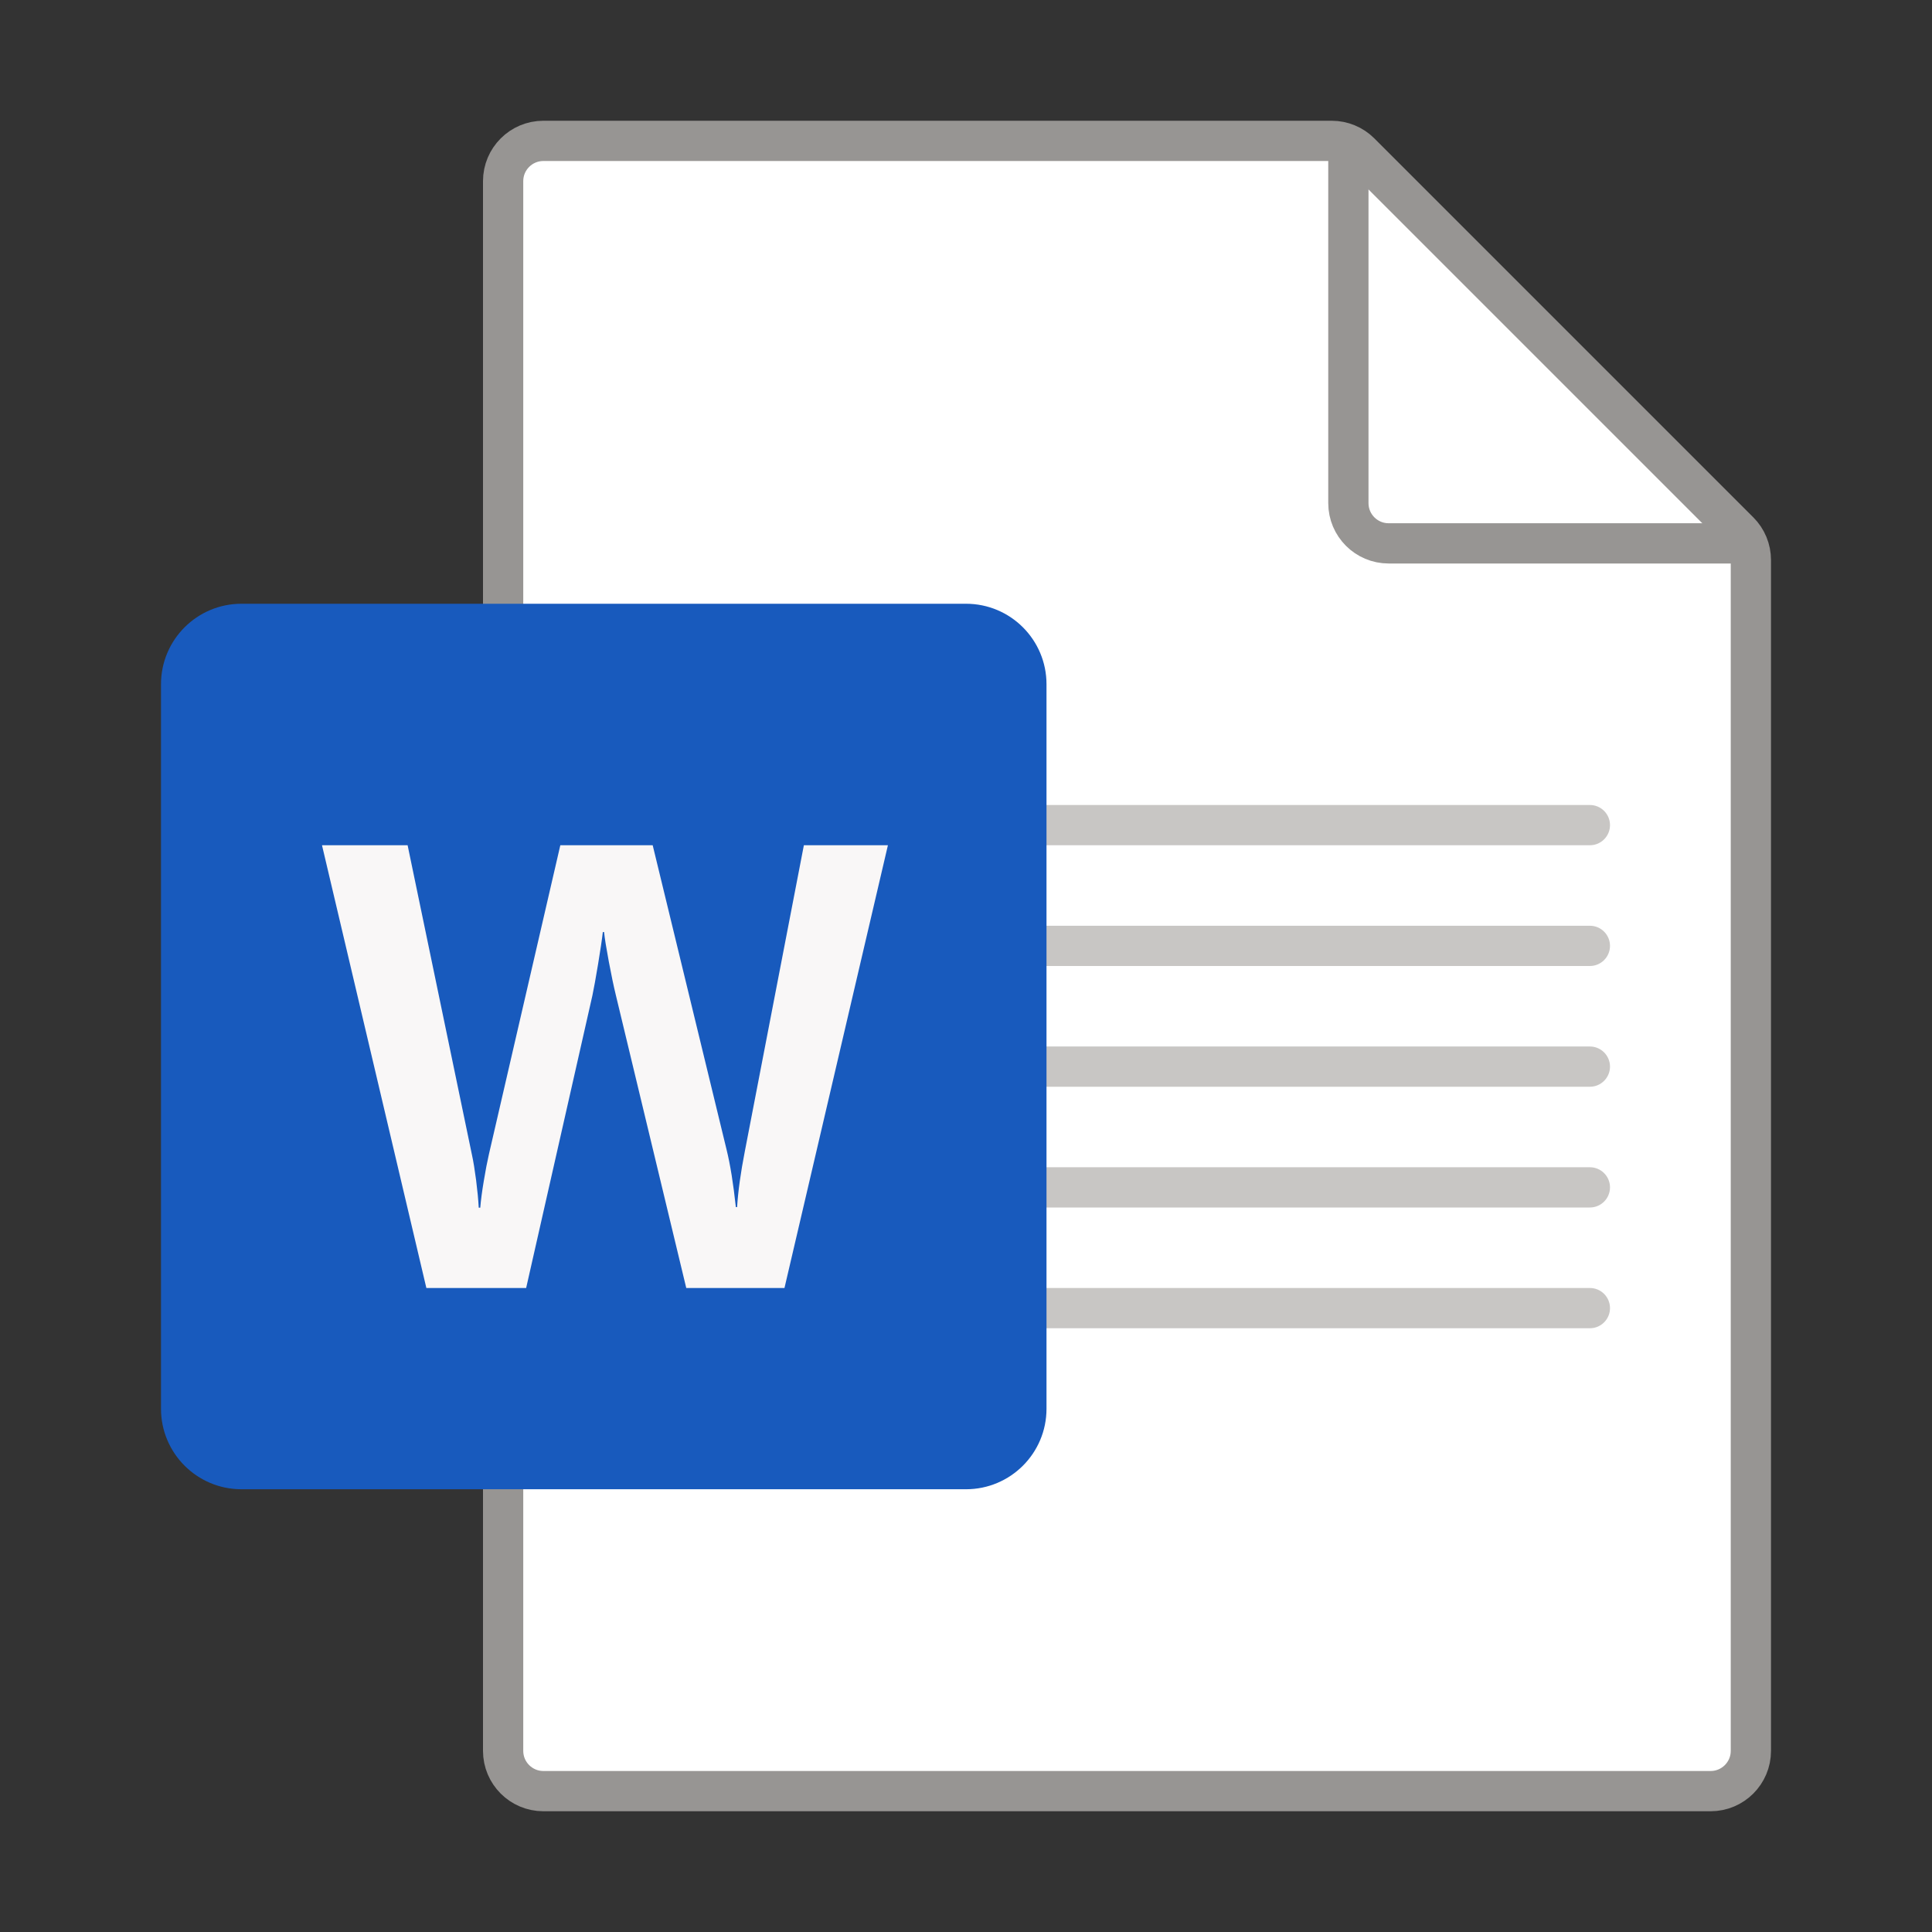 <?xml version="1.0" encoding="utf-8"?>
<!-- Generator: Adobe Illustrator 23.0.0, SVG Export Plug-In . SVG Version: 6.00 Build 0)  -->
<svg version="1.1" xmlns="http://www.w3.org/2000/svg" xmlns:xlink="http://www.w3.org/1999/xlink" x="0px" y="0px"
	 viewBox="0 0 48 48" enable-background="new 0 0 48 48" xml:space="preserve">
<rect x="0" y="0" width="48" height="48" fill="#333333" stroke="none"/>
<g id="_x5F_GRID" display="none">
	<g display="inline">
		<g>
			
				<rect x="22" y="-22" transform="matrix(6.123234e-17 -1 1 6.123234e-17 22 26)" opacity="0.2" fill="#FF00FF" width="4" height="48"/>
			
				<rect x="22.5" y="-22.5" transform="matrix(6.123234e-17 -1 1 6.123234e-17 22.5 25.5)" opacity="0.3" fill="#FF00FF" width="3" height="48"/>
		</g>
		<g>
			
				<rect x="22" y="22" transform="matrix(-1.836970e-16 1 -1 -1.836970e-16 70 22)" opacity="0.2" fill="#FF00FF" width="4" height="48"/>
			
				<rect x="22.5" y="22.5" transform="matrix(-1.836970e-16 1 -1 -1.836970e-16 70.5 22.5)" opacity="0.3" fill="#FF00FF" width="3" height="48"/>
		</g>
		<g>
			<rect x="44" opacity="0.2" fill="#FF00FF" width="4" height="48"/>
			<rect x="45" opacity="0.3" fill="#FF00FF" width="3" height="48"/>
		</g>
		<g>
			<rect transform="matrix(-1 -1.224647e-16 1.224647e-16 -1 4 48)" opacity="0.2" fill="#FF00FF" width="4" height="48"/>
			<rect transform="matrix(-1 -1.224647e-16 1.224647e-16 -1 3 48)" opacity="0.3" fill="#FF00FF" width="3" height="48"/>
		</g>
	</g>
</g>
<g id="ICONS">
	<path fill="#FFFFFF" stroke="#979593" stroke-miterlimit="10" d="M33.086,3.5H13.5c-0.552,0-1,0.448-1,1v39
		c0,0.552,0.448,1,1,1h29c0.552,0,1-0.448,1-1V13.914c0-0.265-0.105-0.52-0.293-0.707l-9.414-9.414
		C33.605,3.605,33.351,3.5,33.086,3.5z"/>
	<path fill="none" stroke="#979593" stroke-miterlimit="10" d="M33.5,3.5v9c0,0.552,0.448,1,1,1h9"/>
	<g>
		<path fill="#C8C6C4" d="M39.5,21h-17c-0.276,0-0.5-0.224-0.5-0.5l0,0c0-0.276,0.224-0.5,0.5-0.5h17
			c0.276,0,0.5,0.224,0.5,0.5l0,0C40,20.776,39.776,21,39.5,21z"/>
		<path fill="#C8C6C4" d="M39.5,24h-17c-0.276,0-0.5-0.224-0.5-0.5l0,0c0-0.276,0.224-0.5,0.5-0.5h17
			c0.276,0,0.5,0.224,0.5,0.5l0,0C40,23.776,39.776,24,39.5,24z"/>
		<path fill="#C8C6C4" d="M39.5,27h-17c-0.276,0-0.5-0.224-0.5-0.5l0,0c0-0.276,0.224-0.5,0.5-0.5h17
			c0.276,0,0.5,0.224,0.5,0.5l0,0C40,26.776,39.776,27,39.5,27z"/>
		<path fill="#C8C6C4" d="M39.5,30h-17c-0.276,0-0.5-0.224-0.5-0.5l0,0c0-0.276,0.224-0.5,0.5-0.5h17
			c0.276,0,0.5,0.224,0.5,0.5l0,0C40,29.776,39.776,30,39.5,30z"/>
		<path fill="#C8C6C4" d="M39.5,33h-17c-0.276,0-0.5-0.224-0.5-0.5l0,0c0-0.276,0.224-0.5,0.5-0.5h17
			c0.276,0,0.5,0.224,0.5,0.5l0,0C40,32.776,39.776,33,39.5,33z"/>
	</g>
	<g>
		<path fill="#185ABD" d="M6,37h18c1.105,0,2-0.895,2-2V17c0-1.105-0.895-2-2-2H6c-1.105,0-2,0.895-2,2v18
			C4,36.105,4.895,37,6,37z"/>
	</g>
	<g>
		<g>
			<g>
				<path fill="#F9F7F7" d="M11.829,29.322c0.033,0.262,0.055,0.489,0.065,0.683h0.038
					c0.015-0.184,0.044-0.407,0.088-0.667c0.043-0.262,0.086-0.481,0.127-0.661L13.921,21h2.295l1.836,7.564
					c0.092,0.373,0.168,0.849,0.23,1.427h0.031c0.025-0.399,0.089-0.859,0.191-1.381L19.972,21h2.088l-2.57,11
					h-2.44l-1.752-7.287c-0.051-0.21-0.109-0.484-0.172-0.821s-0.103-0.583-0.118-0.736h-0.031
					c-0.02,0.18-0.06,0.446-0.118,0.798c-0.059,0.354-0.106,0.614-0.142,0.783L13.072,32h-2.479L8,21h2.127
					l1.599,7.694C11.761,28.853,11.795,29.063,11.829,29.322z"/>
			</g>
		</g>
	</g>
</g>
<g id="CENTERED_x5F_MARGINS" display="none">
</g>
<g id="_x5F_FILE_x5F_CENTER" display="none">
</g>
<g id="_x5F_RIGHT_x5F_MARGIN" display="none" opacity="0.5">
	<g display="inline">
		<rect x="40" fill="#00FFFF" width="8" height="48"/>
	</g>
	<g display="inline">
		<rect x="40" opacity="0.3" fill="#00FFFF" width="8" height="48"/>
	</g>
</g>
<g id="_x5F_THREE_x5F_HEIGHTS" display="none">
	<rect x="24" y="18" display="inline" opacity="0.2" fill="#F7931E" width="24" height="23"/>
</g>
<g id="FOLDER_x5F_INCIDACTORS" display="none">
</g>
</svg>
